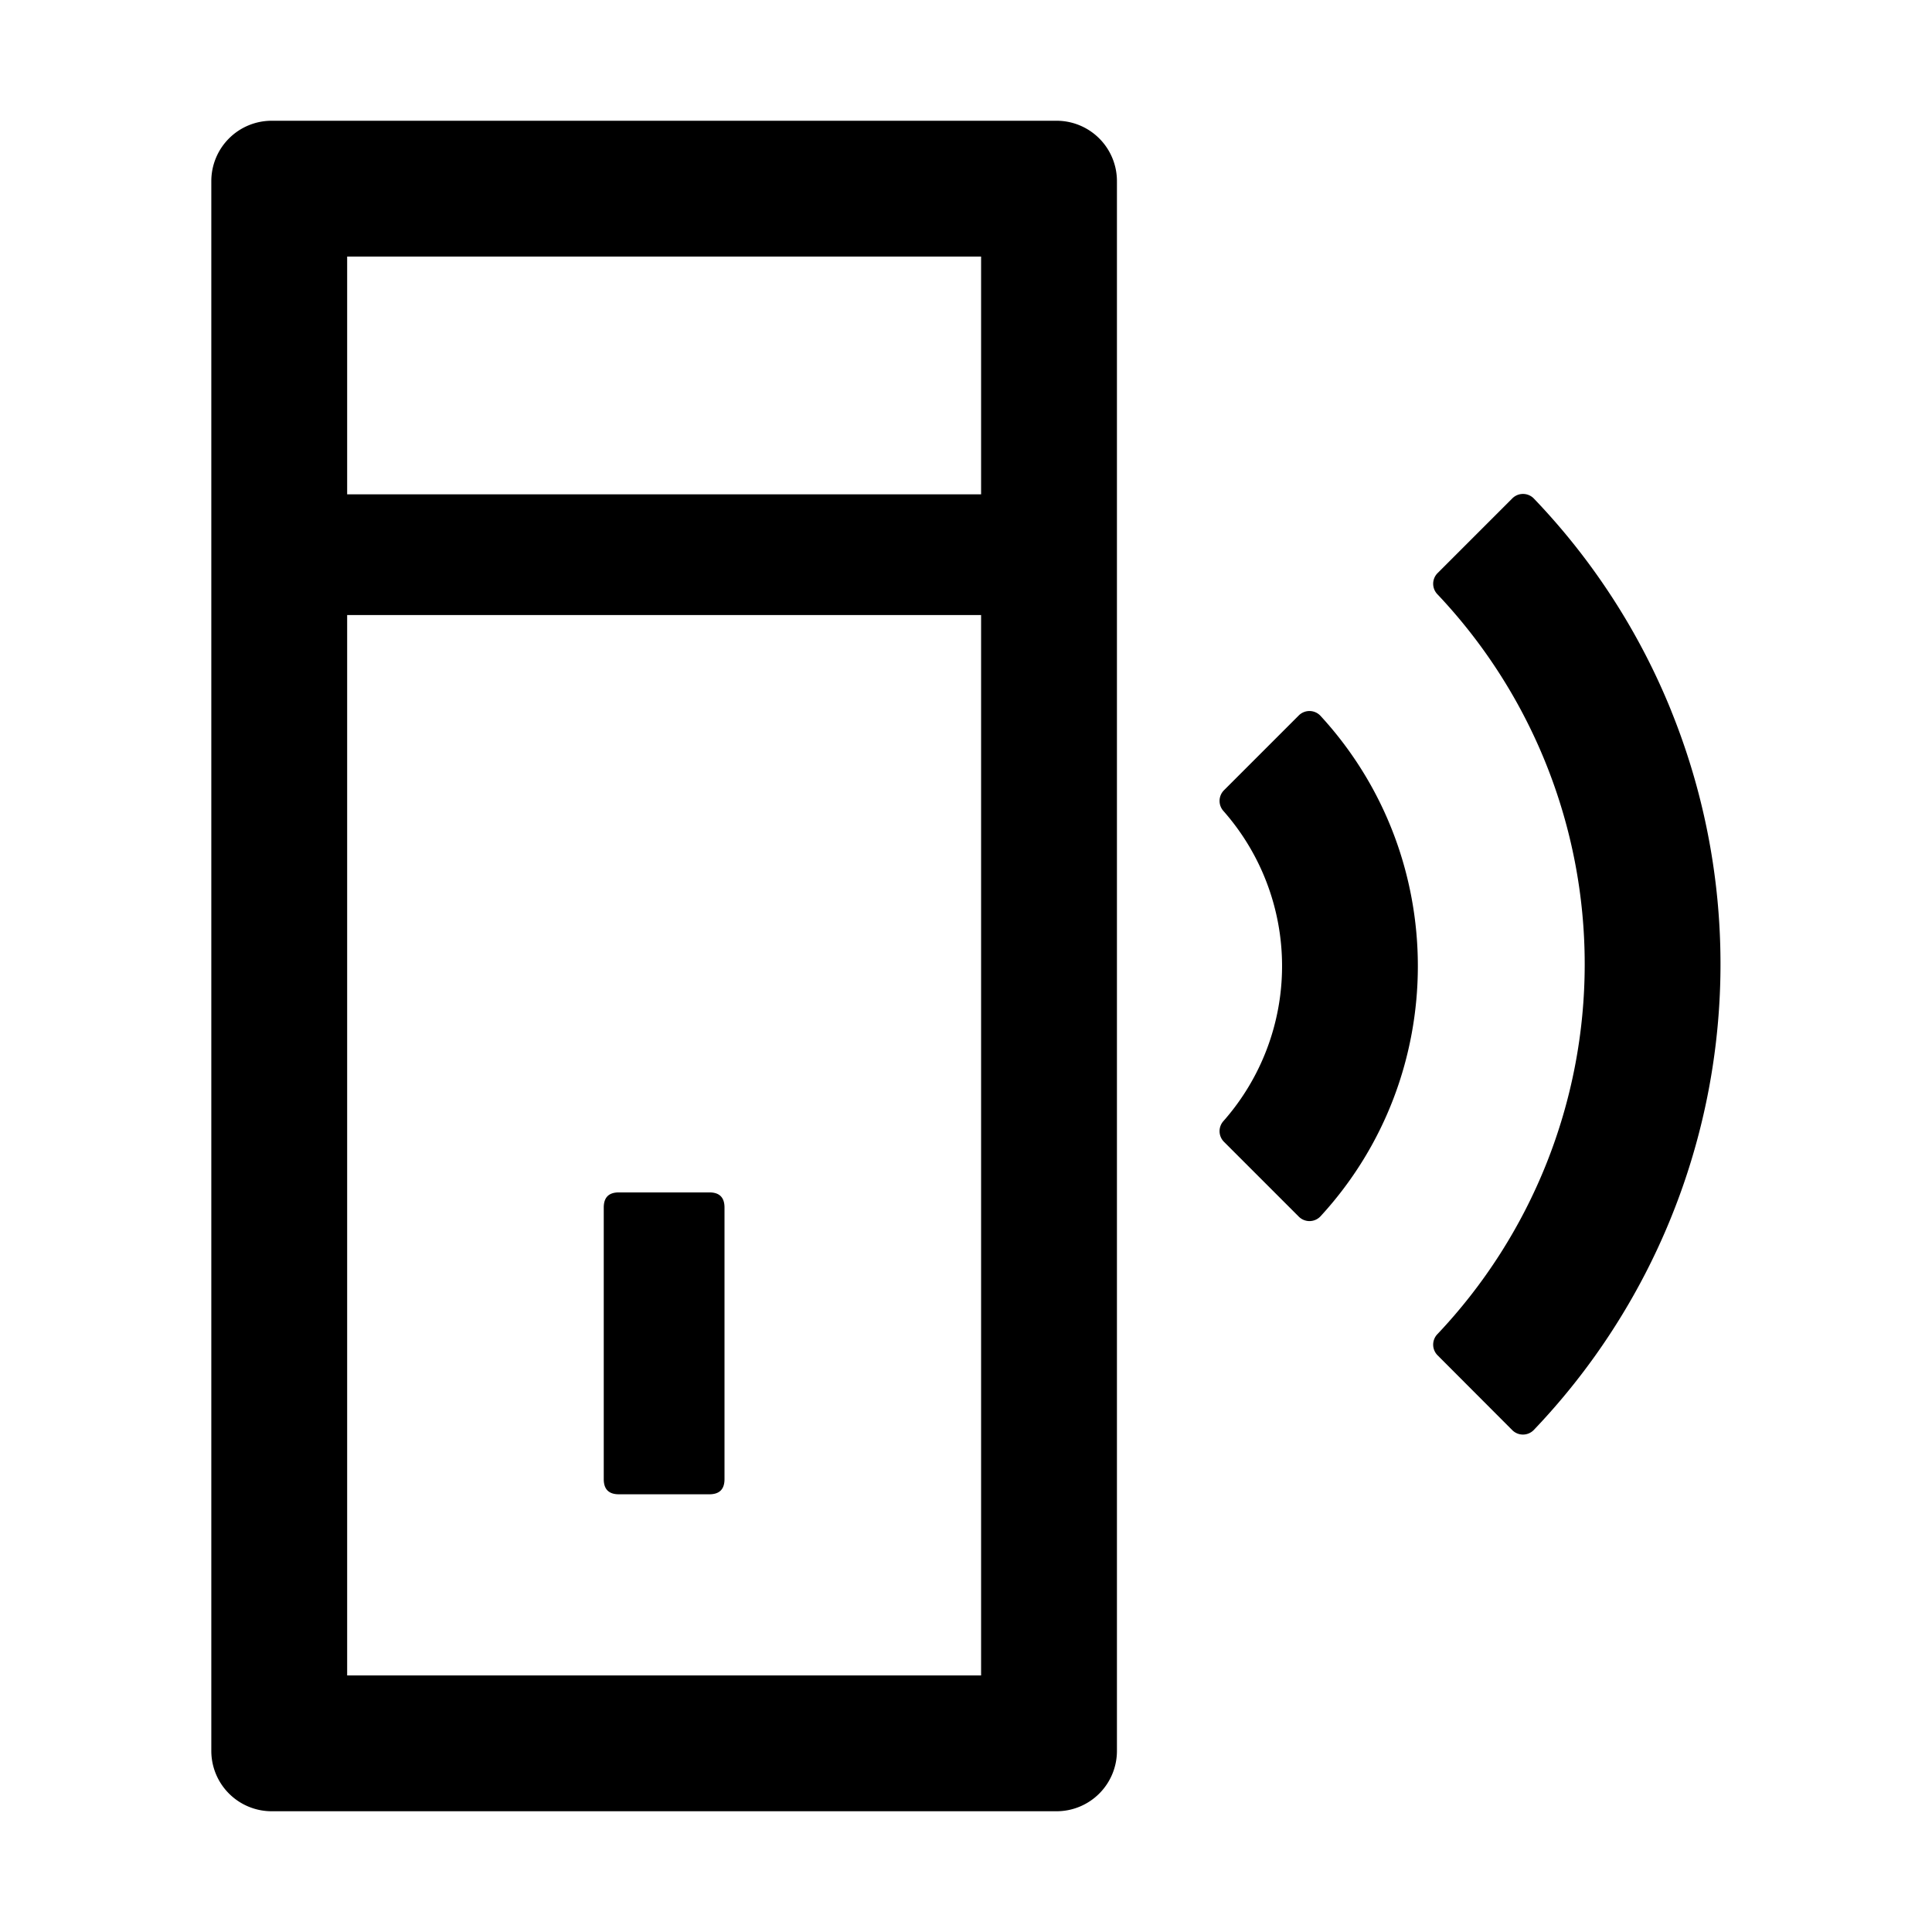 <?xml version="1.0" standalone="no"?><!DOCTYPE svg PUBLIC "-//W3C//DTD SVG 1.1//EN" "http://www.w3.org/Graphics/SVG/1.1/DTD/svg11.dtd"><svg t="1648464322712" class="icon" viewBox="0 0 1024 1024" version="1.1" xmlns="http://www.w3.org/2000/svg" p-id="112921" xmlns:xlink="http://www.w3.org/1999/xlink" width="200" height="200"><defs><style type="text/css">@font-face { font-family: feedback-iconfont; src: url("//at.alicdn.com/t/font_1031158_u69w8yhxdu.woff2?t=1630033759944") format("woff2"), url("//at.alicdn.com/t/font_1031158_u69w8yhxdu.woff?t=1630033759944") format("woff"), url("//at.alicdn.com/t/font_1031158_u69w8yhxdu.ttf?t=1630033759944") format("truetype"); }
</style></defs><path d="M560 64H144a32 32 0 0 0-32 32v832a32 32 0 0 0 32 32h416a32 32 0 0 0 32-32V96a32 32 0 0 0-32-32z m-40 72v126H184V136zM184 888V326h336v562z" p-id="112922"></path><path d="M328 632h48q8 0 8 8v144q0 8-8 8h-48q-8 0-8-8V640q0-8 8-8zM688.39 379.19l-39.65 39.65a8 8 0 0 0-0.3 11 124.19 124.19 0 0 1 0 164.36 8 8 0 0 0 0.3 11l39.65 39.65a8 8 0 0 0 11.56-0.24c68.72-74.76 68.72-190.38 0-265.14a8 8 0 0 0-11.56-0.28z" p-id="112923"></path><path d="M885.74 376.63A354.89 354.89 0 0 0 813 264.26a8 8 0 0 0-11.44-0.11l-39.61 39.61a8 8 0 0 0-0.13 11.17 285.27 285.27 0 0 1 0 392.24 8 8 0 0 0 0.13 11.17L801.53 758a8 8 0 0 0 11.44-0.11 357.66 357.66 0 0 0 72.77-381.21z" p-id="112924"></path></svg>